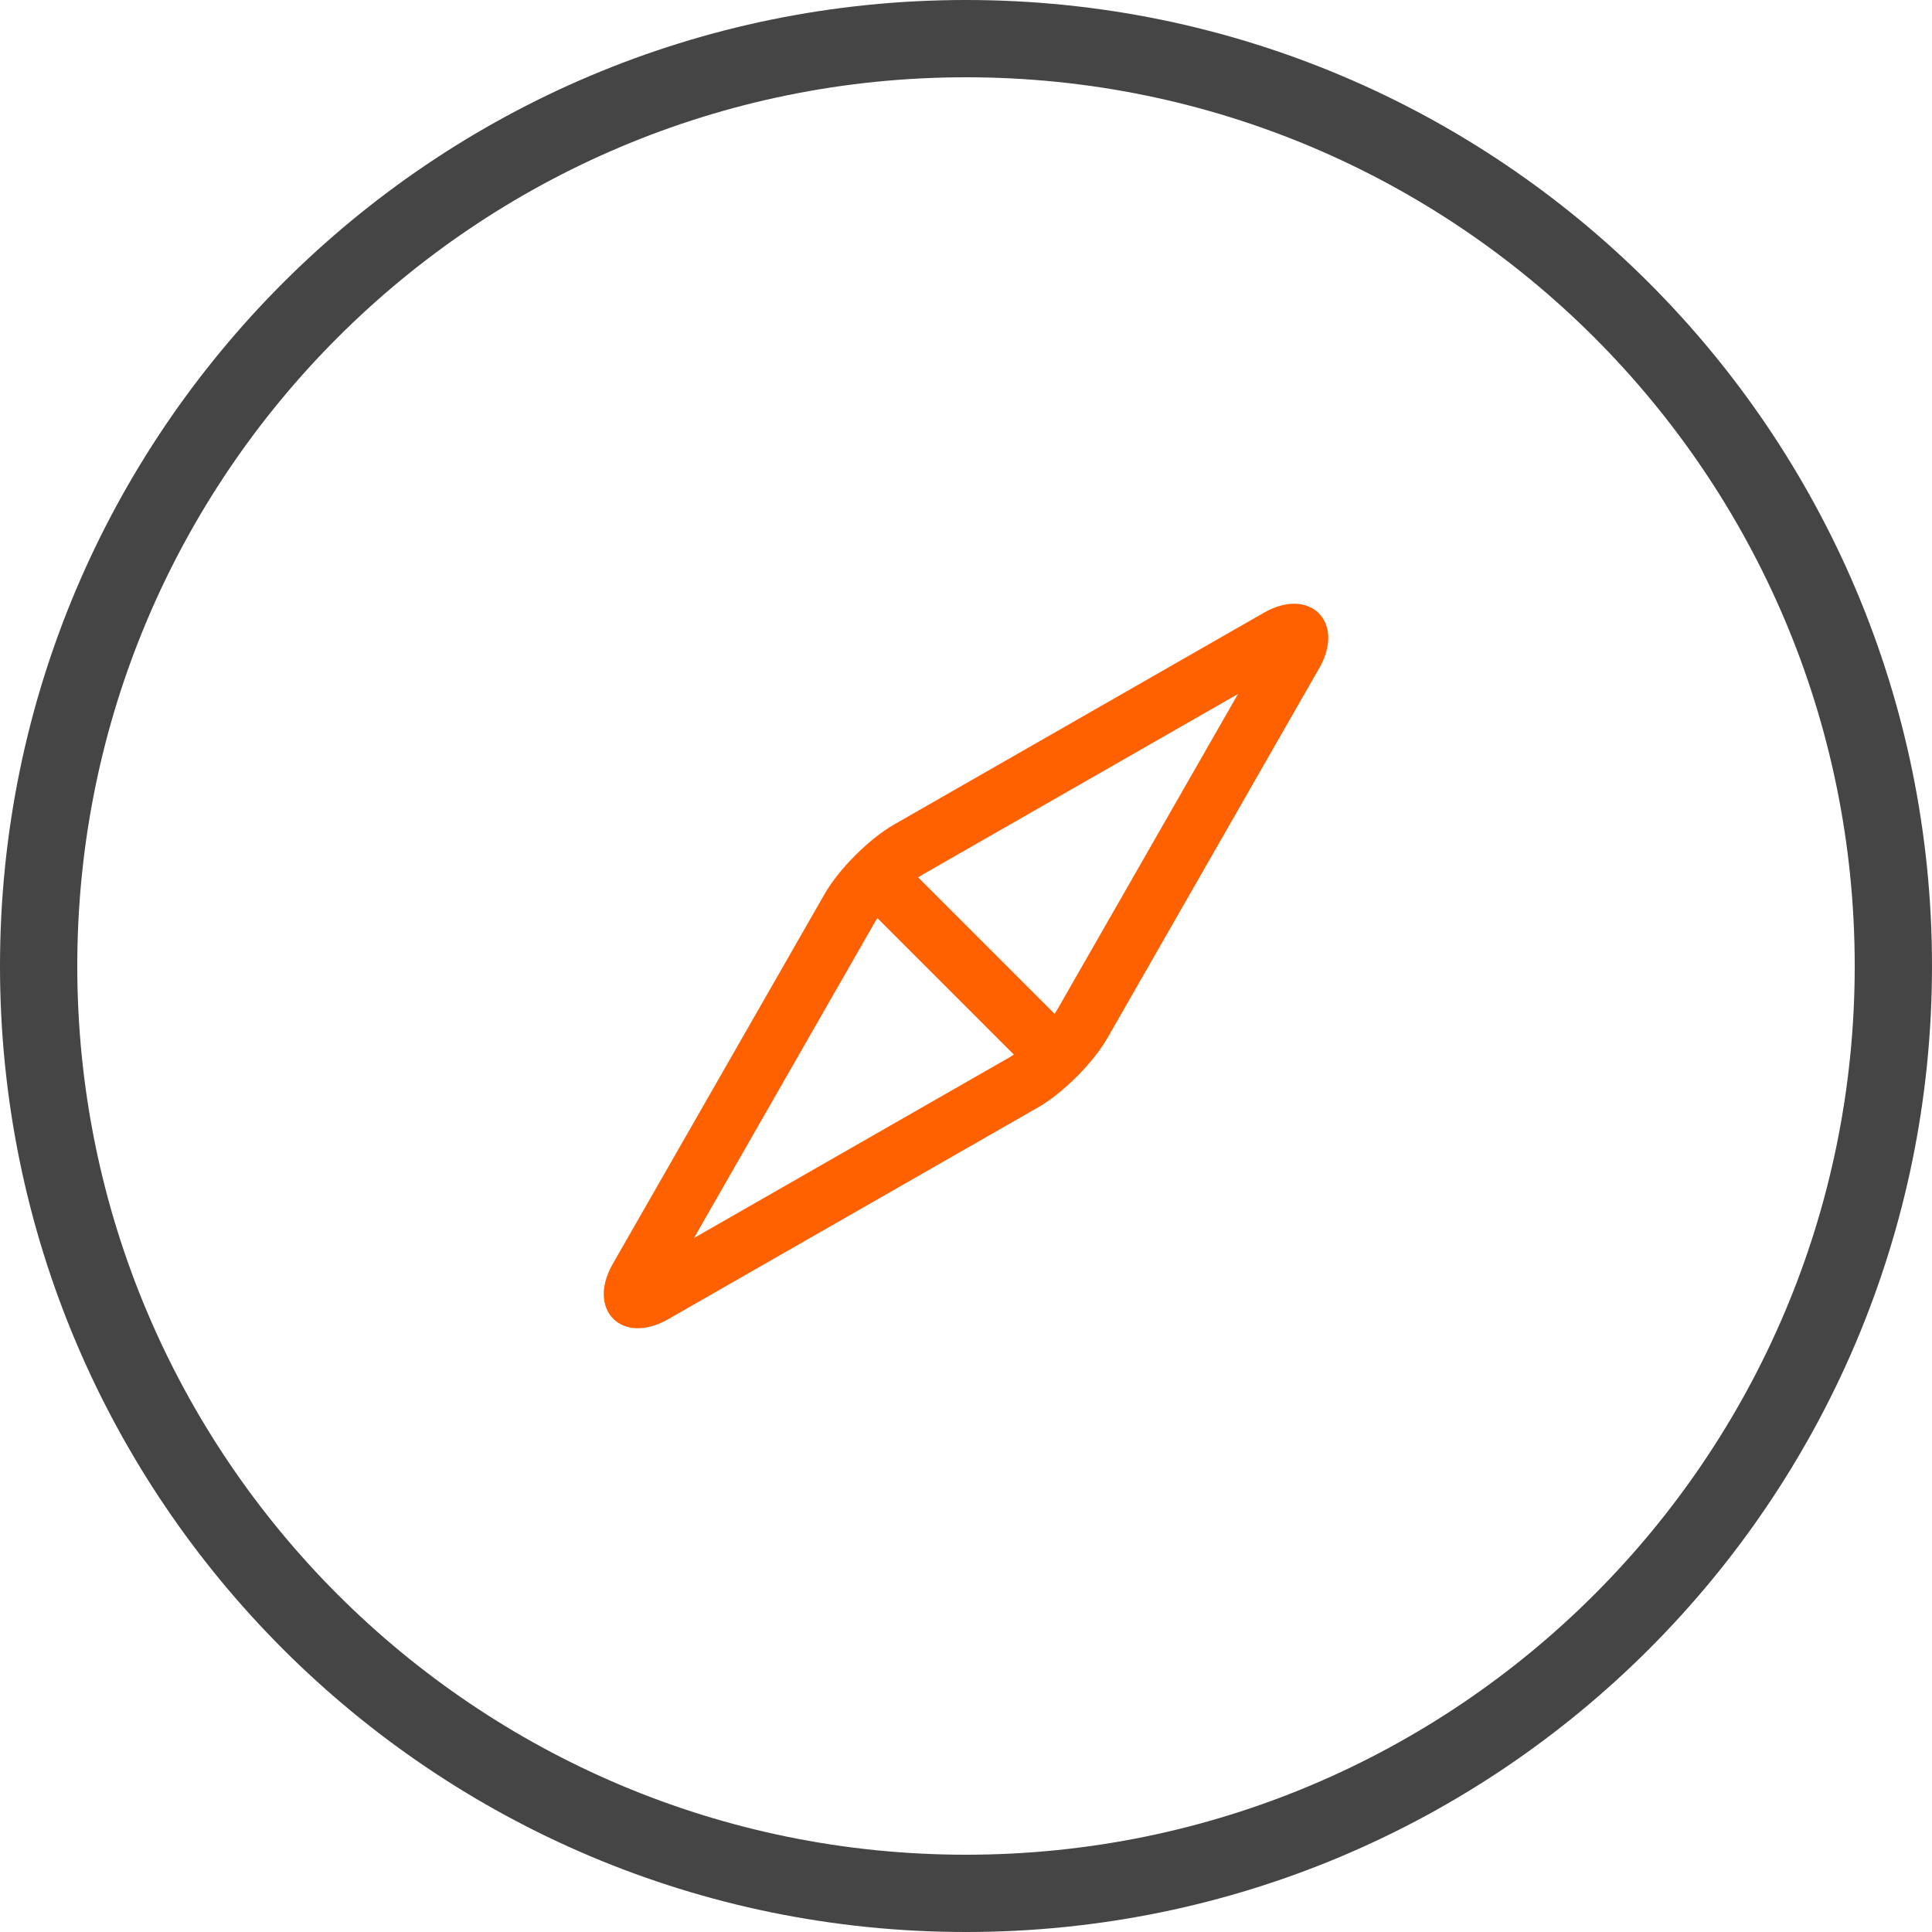 <svg width="64" height="64" viewBox="0 0 64 64" fill="none" xmlns="http://www.w3.org/2000/svg">
<g clip-path="url(#clip0_1027_1170)">
<path d="M61.44 32C61.44 15.741 48.26 2.56 32 2.56C15.741 2.56 2.56 15.741 2.56 32C2.56 48.26 15.741 61.44 32 61.44C48.26 61.44 61.44 48.26 61.44 32ZM64 32C64 49.673 49.673 64 32 64C14.327 64 0 49.673 0 32C0 14.327 14.327 0 32 0C49.673 0 64 14.327 64 32Z" fill="#454545"/>
<path d="M22.989 41.011L33.431 35.031C33.967 34.724 34.724 33.967 35.031 33.431L41.011 22.989L30.569 28.969C30.033 29.276 29.276 30.033 28.969 30.569L22.989 41.011L22.989 41.011ZM36.688 34.38C36.212 35.211 35.211 36.212 34.38 36.688L22.132 43.702C20.605 44.576 19.423 43.396 20.299 41.868L27.313 29.62C27.788 28.789 28.79 27.788 29.62 27.312L41.868 20.298C43.396 19.424 44.577 20.604 43.702 22.132L36.688 34.38Z" fill="#FF6000"/>
<path d="M28.515 29.865L33.814 35.164C34.187 35.537 34.791 35.537 35.164 35.164C35.536 34.791 35.536 34.187 35.164 33.814L29.865 28.515C29.492 28.142 28.887 28.142 28.515 28.515C28.142 28.888 28.142 29.492 28.515 29.865Z" fill="#FF6000"/>
</g>
<defs>
<clipPath id="clip0_1027_1170">
<rect width="64" height="64" fill="white"/>
</clipPath>
</defs>
</svg>
